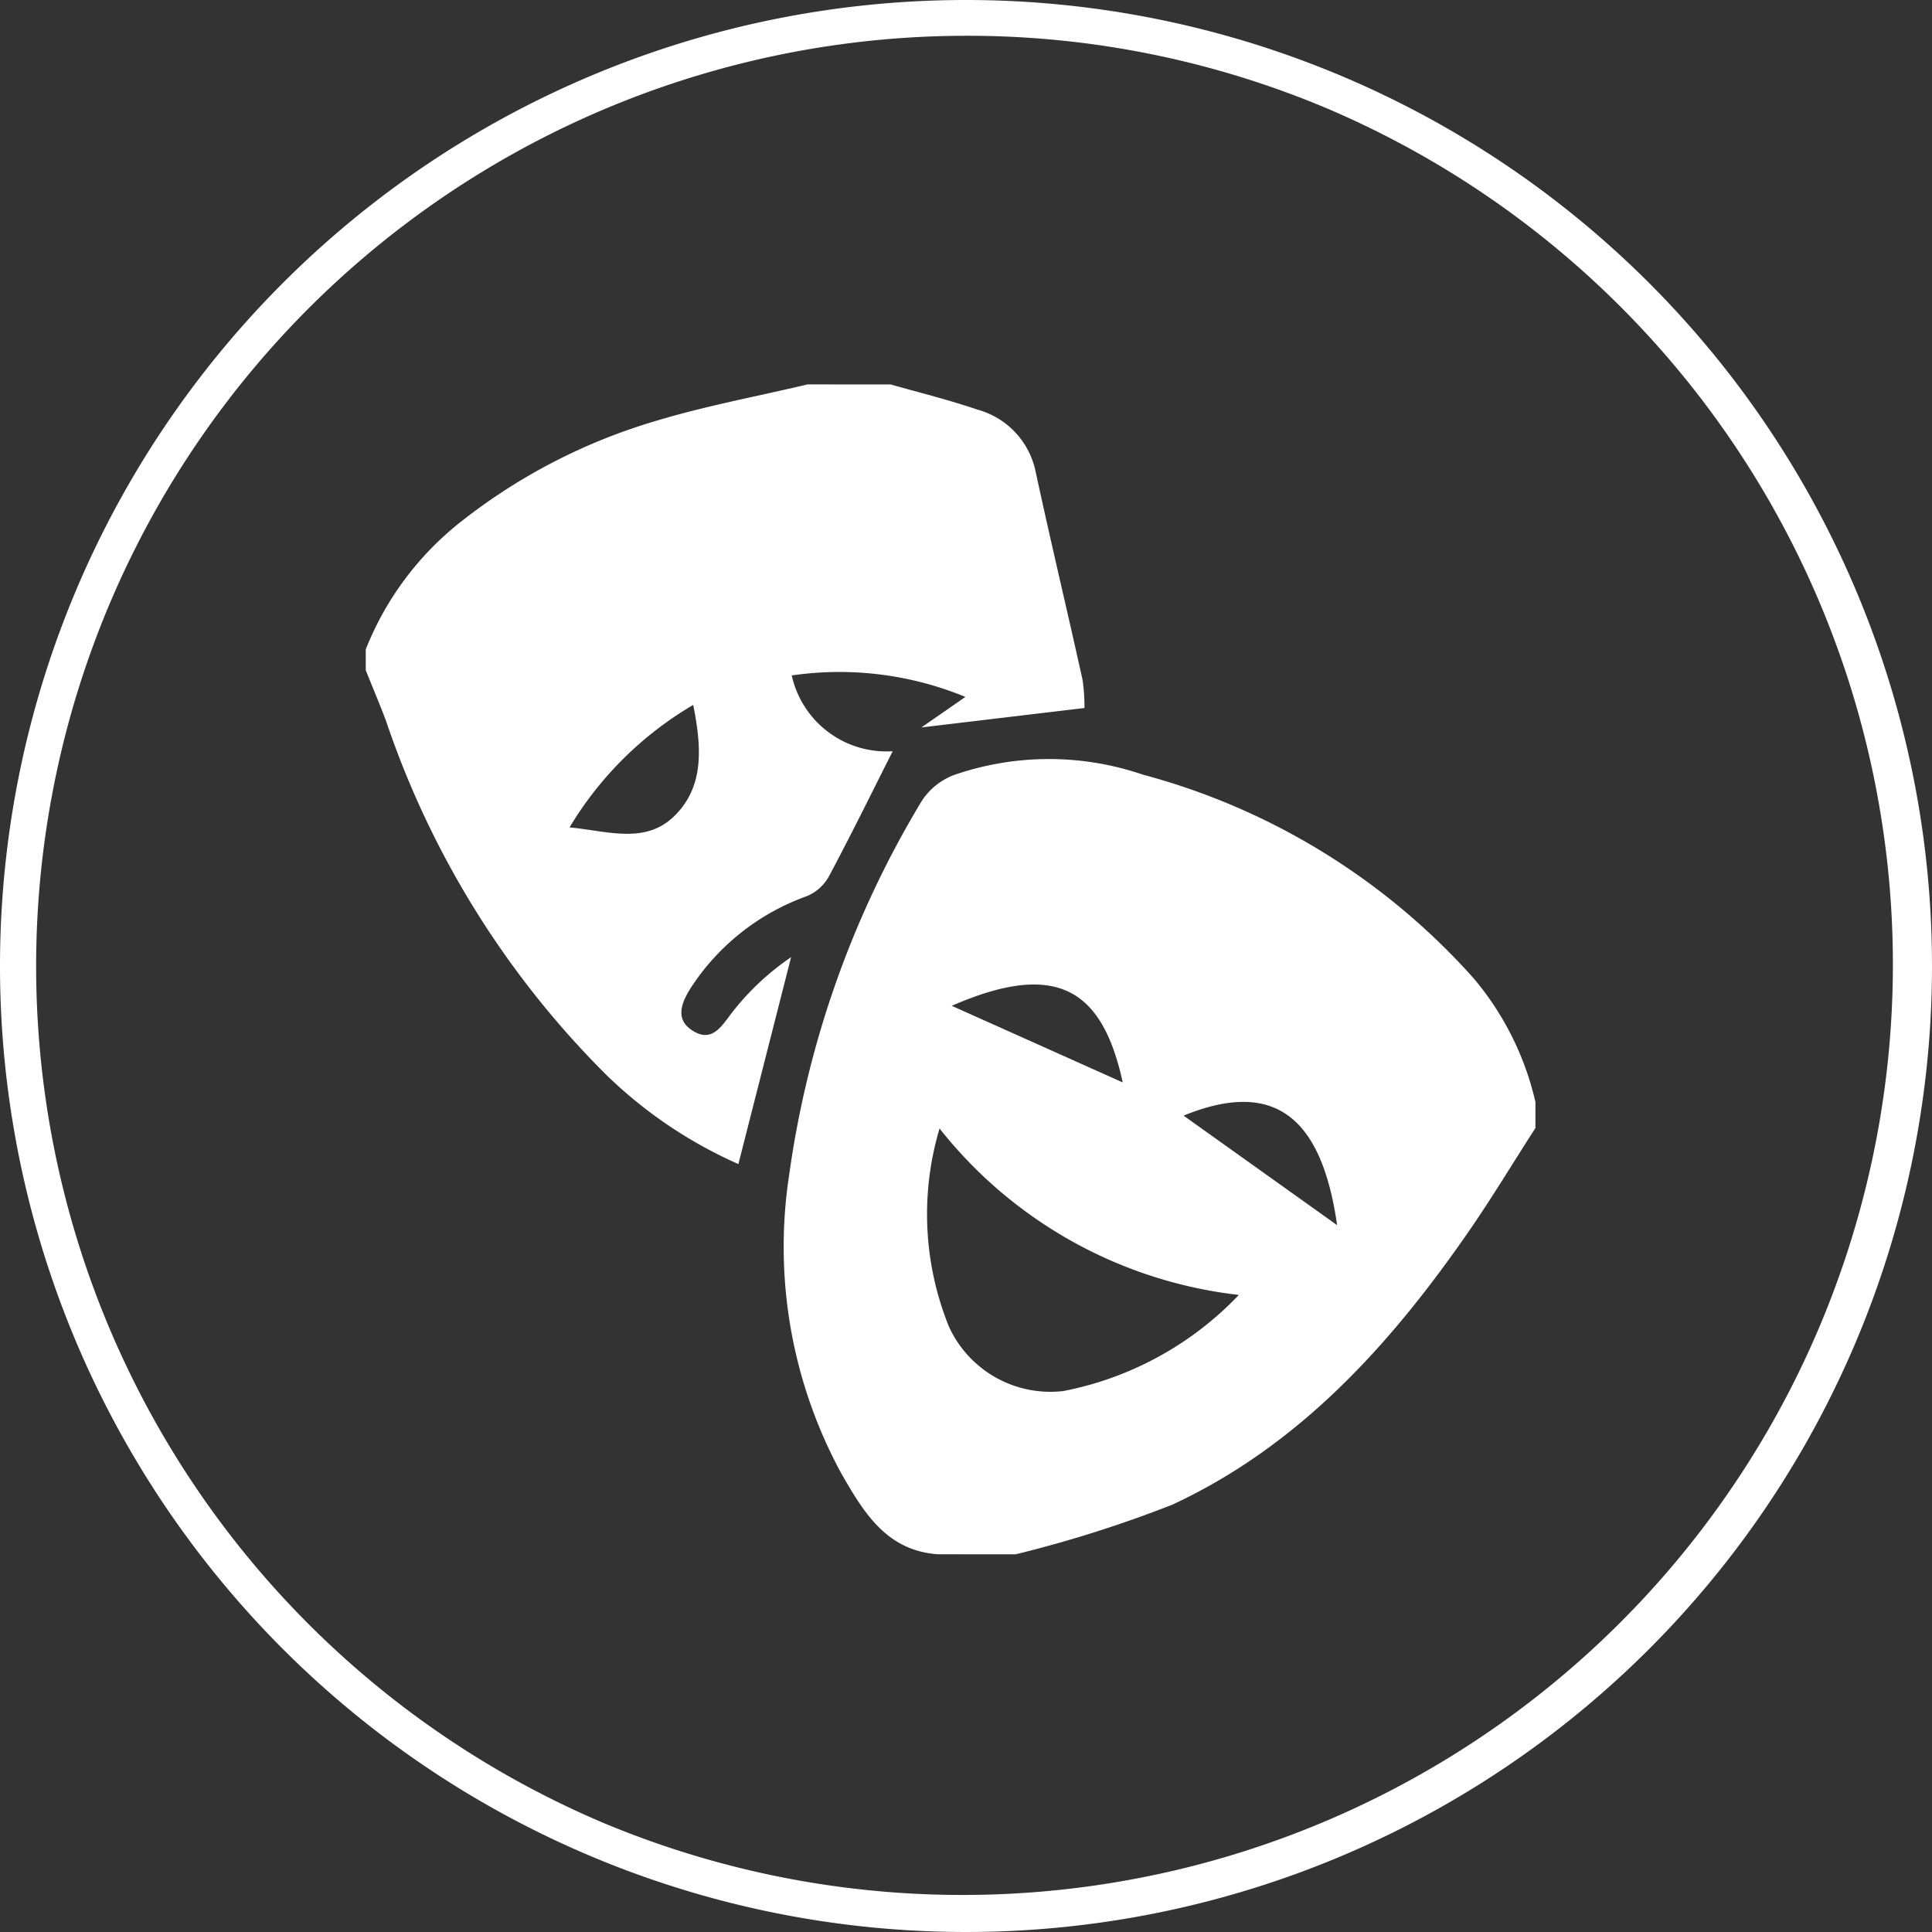 <svg xmlns="http://www.w3.org/2000/svg" width="54" height="54" viewBox="0 0 54 54">
  <rect x="0" y="0" width="54" height="54" fill="#333333" stroke="none"/>
  <g id="teatër" transform="translate(1500 17892.406)">
    <g id="Group_831" data-name="Group 831" transform="translate(-1489.779 -17881.66)">
      <path id="Path_620" data-name="Path 620" d="M296.8,53.4c-1.437-.105-2.073-1.183-2.689-2.253a13.258,13.258,0,0,1-1.46-8.353,27.533,27.533,0,0,1,3.7-10.44,1.859,1.859,0,0,1,.911-.736,8.119,8.119,0,0,1,5.27-.01,18.943,18.943,0,0,1,9.25,5.694,8.2,8.2,0,0,1,1.727,3.458v.726c-.625.971-1.222,1.962-1.878,2.911-2.186,3.155-4.726,5.967-8.268,7.616a34.2,34.2,0,0,1-4.385,1.389Zm8.415-7.249a12.455,12.455,0,0,1-8.361-4.651,8.383,8.383,0,0,0,.262,5.538,3.119,3.119,0,0,0,3.2,1.8,9.186,9.186,0,0,0,4.9-2.683m2.75-1.953c-.436-3.051-1.772-4.088-4.292-3.062l4.292,3.062m-5.992-3.99c-.561-2.56-1.8-3.442-4.779-2.141l4.779,2.141" transform="translate(-280.814 -20.704)" fill="#fff"/>
      <path id="Path_621" data-name="Path 621" d="M283.559,10.043c.805.229,1.62.429,2.413.7a2.273,2.273,0,0,1,1.64,1.755c.417,1.933.878,3.857,1.305,5.788a4.863,4.863,0,0,1,.055.8l-4.556.543,1.229-.853a9.231,9.231,0,0,0-4.854-.6,2.713,2.713,0,0,0,2.822,2.118c-.589,1.167-1.172,2.358-1.8,3.529a1.25,1.25,0,0,1-.6.522,6.46,6.46,0,0,0-3.242,2.562c-.263.417-.458.886.062,1.205s.778-.1,1.079-.5a7.254,7.254,0,0,1,1.661-1.561L279.3,31.833a12.573,12.573,0,0,1-3.713-2.514,25.456,25.456,0,0,1-6.141-9.889c-.178-.469-.374-.931-.561-1.4v-.582a8.534,8.534,0,0,1,2.7-3.6,16.164,16.164,0,0,1,5.378-2.777c1.4-.425,2.846-.692,4.272-1.03ZM278.037,19a9.832,9.832,0,0,0-3.456,3.423c1.051.1,2.092.471,2.9-.29.873-.825.793-1.944.557-3.132" transform="translate(-268.883 -10.043)" fill="#fff"/>
    </g>
    <path id="Path_707" data-name="Path 707" d="M27,1A26.007,26.007,0,0,0,16.88,50.957,26.007,26.007,0,0,0,37.12,3.043,25.836,25.836,0,0,0,27,1m0-1A27,27,0,1,1,0,27,27,27,0,0,1,27,0Z" transform="translate(-1500 -17892.406)" fill="#fff"/>
  </g>
</svg>
